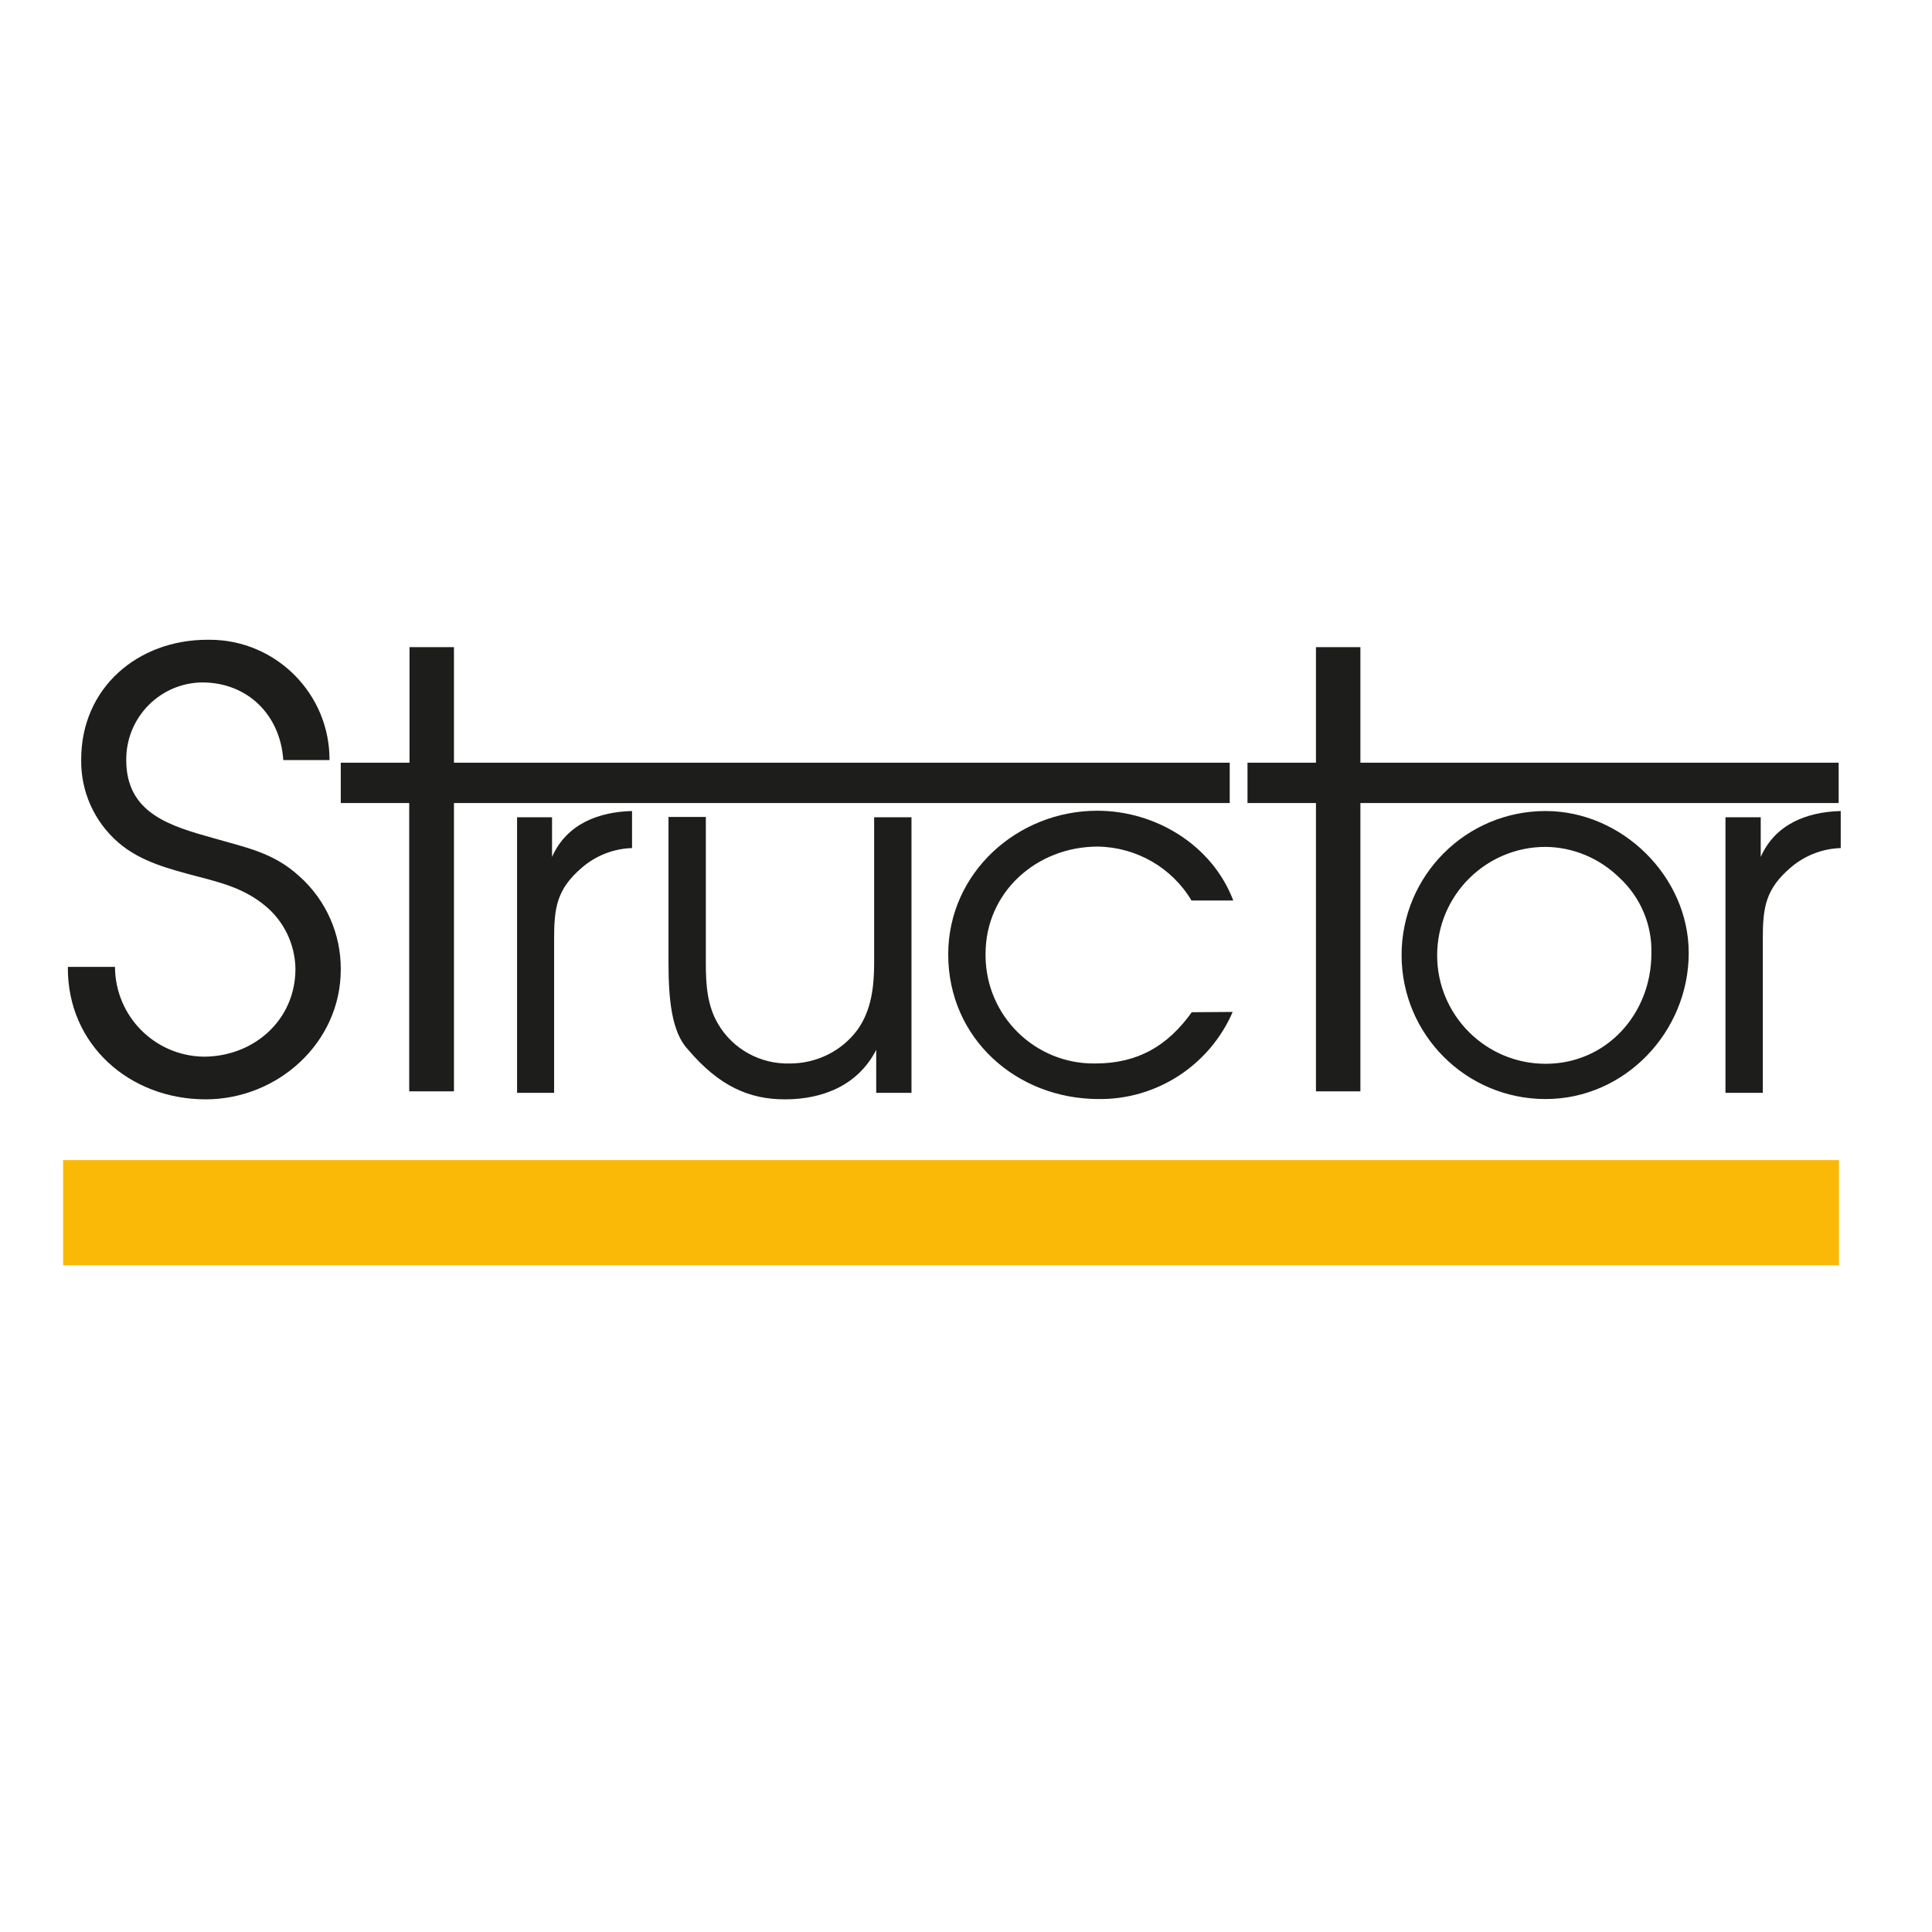 <?xml version="1.0" encoding="utf-8"?>
<!-- Generator: Adobe Illustrator 19.0.0, SVG Export Plug-In . SVG Version: 6.00 Build 0)  -->
<svg version="1.1" id="layer" xmlns="http://www.w3.org/2000/svg" xmlns:xlink="http://www.w3.org/1999/xlink" x="0px" y="0px"
	 viewBox="-153 -46 652 652" style="enable-background:new -153 -46 652 652;" xml:space="preserve">
<style type="text/css">
	.st0{fill:#FBB907;}
	.st1{fill:#1D1D1B;}
</style>
<path class="st0" d="M-131.7,345.5h599.3V381h-599.3V345.5z"/>
<path class="st1" d="M-130.1,280.4c-0.2,26.2,20.9,44.6,46.5,44.6c24.3,0,45.6-19.1,45.6-43.8c0.1-12-5-23.5-14-31.5
	c-8.7-8-18.1-9.7-28.8-12.8c-14.6-4.1-29.6-8.3-29.6-26.4c-0.1-14.3,11.3-26,25.6-26.2c0,0,0,0,0,0c15.4,0,26.4,11,27.4,26.2h15.6
	c0.1-22.3-18-40.5-40.3-40.6c-0.3,0-0.6,0-0.9,0c-23.5,0-42.6,16.2-42.6,40.4c-0.2,10.7,4.4,21,12.5,28c7.5,6.5,17.1,8.9,26.4,11.4
	c8.5,2.2,16.2,4.2,23.1,9.9c6.4,5.2,10.2,13.1,10.3,21.4c0,17.2-14,29.6-31,29.6c-16.6-0.3-29.8-13.7-29.9-30.3H-130.1L-130.1,280.4
	z M-14.8,322.3h15V225H262v-13.6H0.2v-39h-15v39H-38V225h23.1V322.3z M291.1,322.3h15V225h161.4v-13.6H306.1v-39h-15v39H268V225
	h23.1V322.3z"/>
<path class="st1" d="M21.5,322.8h12.5v-52c0-10.5,0.9-16.8,9.5-24.1c4.7-4,10.6-6.3,16.8-6.5v-12.5c-11.4,0.3-22.1,4.4-27,15.5
	v-13.4H21.5V322.8L21.5,322.8z M154.6,229.8H142v49.1c0,8-0.9,16-5.6,22.6c-5.3,7.2-13.8,11.4-22.8,11.4
	c-9.9,0.3-19.3-4.8-24.3-13.4c-3.7-6.3-4.1-13.4-4.1-20.6v-49.2H72.6v49.1c0,12.2,1,23.5,6.6,29.4C89.8,320.7,100,325,111.9,325
	c12.9,0,24.7-4.8,30.8-16.7v14.5h11.9C154.6,322.8,154.6,229.8,154.6,229.8z M249.2,295.6c-8.2,11.4-18.2,17.3-32.7,17.3
	c-20.2,0.2-36.7-16-36.9-36.2c0-0.3,0-0.5,0-0.8c0-20.9,17.3-36.2,37.9-36.2c13,0.2,25,7.1,31.6,18.2h14.1
	c-7.1-18.7-26.2-30.3-45.9-30.3c-26.9,0-50.3,20.9-50.3,48.5c0,28.4,23.1,48.8,50.8,48.8c19.6,0.2,37.4-11.4,45.2-29.4L249.2,295.6
	L249.2,295.6z M368.6,239.8c-20.2,0-36.6,16.4-36.6,36.6s16.4,36.6,36.6,36.6c20.7,0,35.7-17,35.7-37.2c0.3-9.7-3.7-19.1-10.9-25.7
	C386.7,243.6,377.9,239.9,368.6,239.8z M368.6,227.7c25.8,0,48.3,22.1,48.3,47.9c0,26.5-21.4,49.3-48.3,49.3
	c-26.9,0-48.6-21.8-48.6-48.6S341.7,227.7,368.6,227.7L368.6,227.7L368.6,227.7z M429.3,322.8h12.6v-52c0-10.5,0.9-16.8,9.5-24.1
	c4.7-4,10.6-6.3,16.8-6.5v-12.5c-11.4,0.3-22.1,4.4-27,15.5v-13.4h-11.9L429.3,322.8L429.3,322.8z"/>
</svg>

